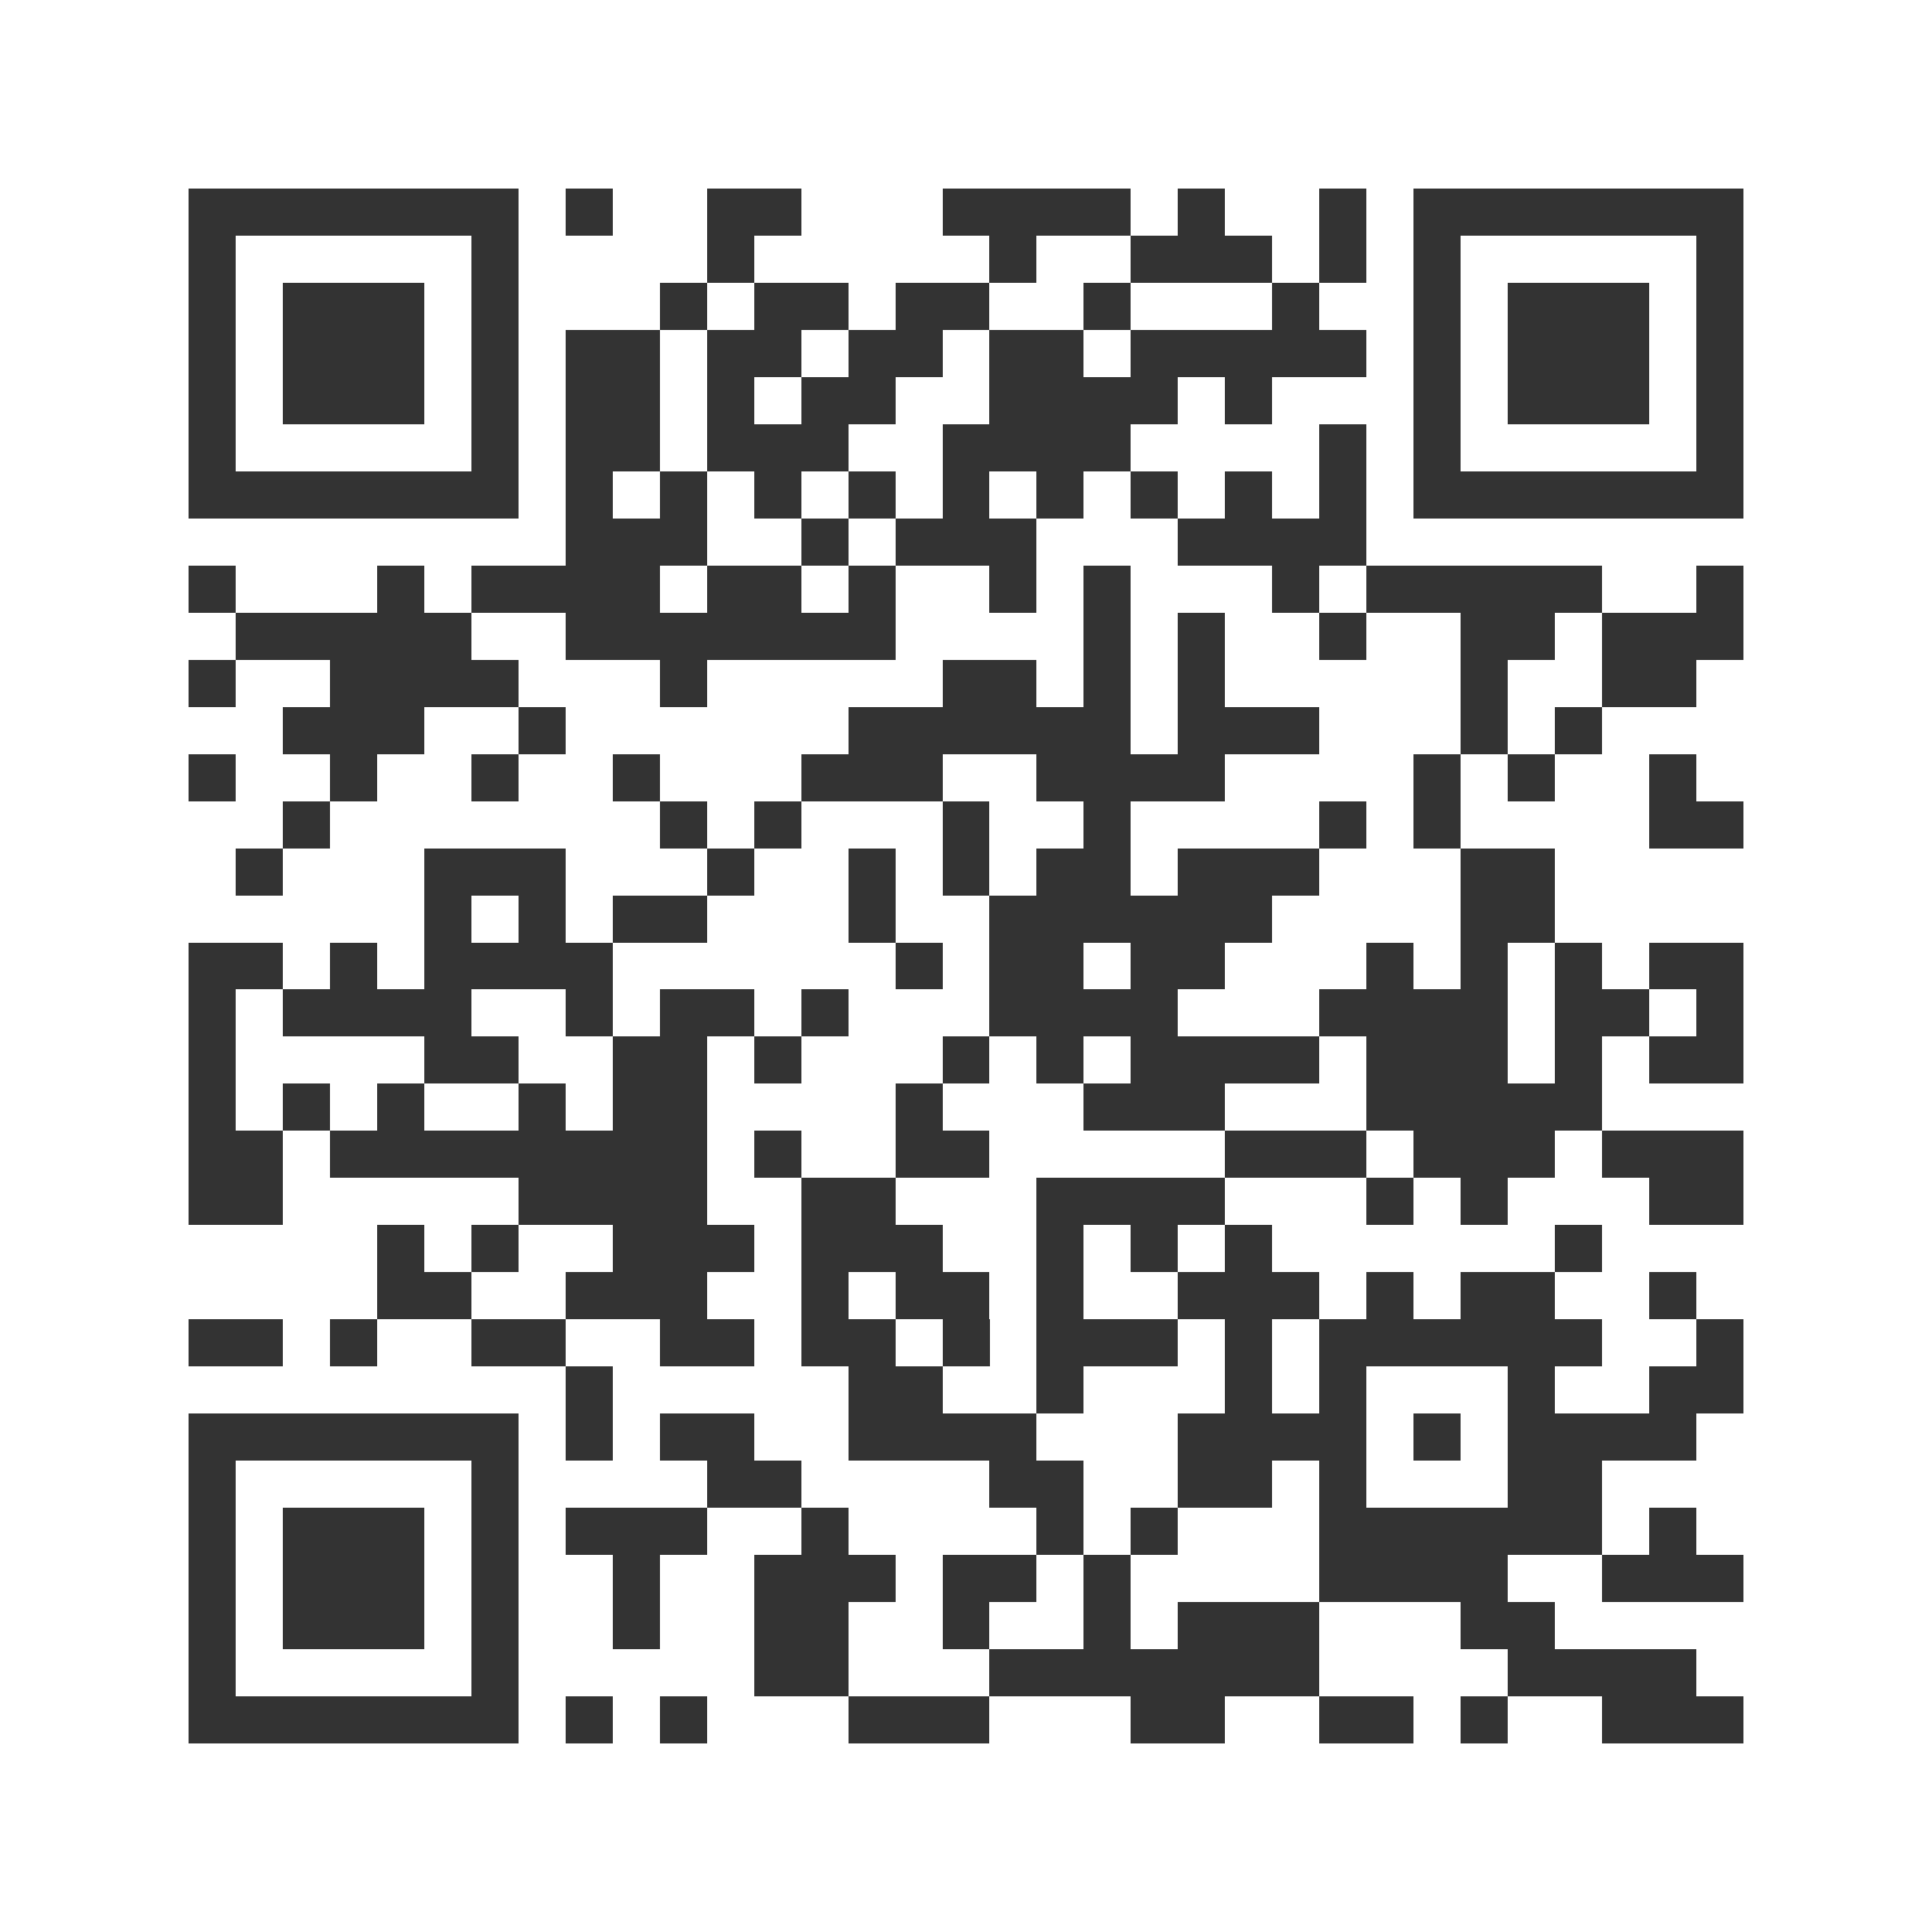 <svg xmlns="http://www.w3.org/2000/svg" viewBox="0 0 41 41" shape-rendering="crispEdges"><path fill="#ffffff" d="M0 0h41v41H0z"/><path stroke="#333333" d="M4 4.5h7m1 0h1m2 0h2m3 0h4m1 0h1m2 0h1m1 0h7M4 5.5h1m5 0h1m4 0h1m5 0h1m2 0h3m1 0h1m1 0h1m5 0h1M4 6.5h1m1 0h3m1 0h1m3 0h1m1 0h2m1 0h2m2 0h1m3 0h1m2 0h1m1 0h3m1 0h1M4 7.5h1m1 0h3m1 0h1m1 0h2m1 0h2m1 0h2m1 0h2m1 0h5m1 0h1m1 0h3m1 0h1M4 8.5h1m1 0h3m1 0h1m1 0h2m1 0h1m1 0h2m2 0h4m1 0h1m3 0h1m1 0h3m1 0h1M4 9.5h1m5 0h1m1 0h2m1 0h3m2 0h4m4 0h1m1 0h1m5 0h1M4 10.5h7m1 0h1m1 0h1m1 0h1m1 0h1m1 0h1m1 0h1m1 0h1m1 0h1m1 0h1m1 0h7M12 11.5h3m2 0h1m1 0h3m3 0h4M4 12.5h1m3 0h1m1 0h4m1 0h2m1 0h1m2 0h1m1 0h1m3 0h1m1 0h5m2 0h1M5 13.5h5m2 0h7m4 0h1m1 0h1m2 0h1m2 0h2m1 0h3M4 14.5h1m2 0h4m3 0h1m5 0h2m1 0h1m1 0h1m5 0h1m2 0h2M6 15.5h3m2 0h1m6 0h6m1 0h3m3 0h1m1 0h1M4 16.5h1m2 0h1m2 0h1m2 0h1m3 0h3m2 0h4m4 0h1m1 0h1m2 0h1M6 17.5h1m7 0h1m1 0h1m3 0h1m2 0h1m4 0h1m1 0h1m4 0h2M5 18.5h1m3 0h3m3 0h1m2 0h1m1 0h1m1 0h2m1 0h3m3 0h2M9 19.5h1m1 0h1m1 0h2m3 0h1m2 0h6m4 0h2M4 20.5h2m1 0h1m1 0h4m6 0h1m1 0h2m1 0h2m3 0h1m1 0h1m1 0h1m1 0h2M4 21.5h1m1 0h4m2 0h1m1 0h2m1 0h1m3 0h4m3 0h4m1 0h2m1 0h1M4 22.5h1m4 0h2m2 0h2m1 0h1m3 0h1m1 0h1m1 0h4m1 0h3m1 0h1m1 0h2M4 23.5h1m1 0h1m1 0h1m2 0h1m1 0h2m4 0h1m3 0h3m3 0h5M4 24.5h2m1 0h8m1 0h1m2 0h2m5 0h3m1 0h3m1 0h3M4 25.5h2m5 0h4m2 0h2m3 0h4m3 0h1m1 0h1m3 0h2M8 26.5h1m1 0h1m2 0h3m1 0h3m2 0h1m1 0h1m1 0h1m6 0h1M8 27.5h2m2 0h3m2 0h1m1 0h2m1 0h1m2 0h3m1 0h1m1 0h2m2 0h1M4 28.5h2m1 0h1m2 0h2m2 0h2m1 0h2m1 0h1m1 0h3m1 0h1m1 0h6m2 0h1M12 29.5h1m5 0h2m2 0h1m3 0h1m1 0h1m3 0h1m2 0h2M4 30.5h7m1 0h1m1 0h2m2 0h4m3 0h4m1 0h1m1 0h4M4 31.5h1m5 0h1m4 0h2m4 0h2m2 0h2m1 0h1m3 0h2M4 32.5h1m1 0h3m1 0h1m1 0h3m2 0h1m4 0h1m1 0h1m3 0h6m1 0h1M4 33.5h1m1 0h3m1 0h1m2 0h1m2 0h3m1 0h2m1 0h1m4 0h4m2 0h3M4 34.5h1m1 0h3m1 0h1m2 0h1m2 0h2m2 0h1m2 0h1m1 0h3m3 0h2M4 35.5h1m5 0h1m5 0h2m3 0h7m4 0h4M4 36.5h7m1 0h1m1 0h1m3 0h3m3 0h2m2 0h2m1 0h1m2 0h3"/></svg>
